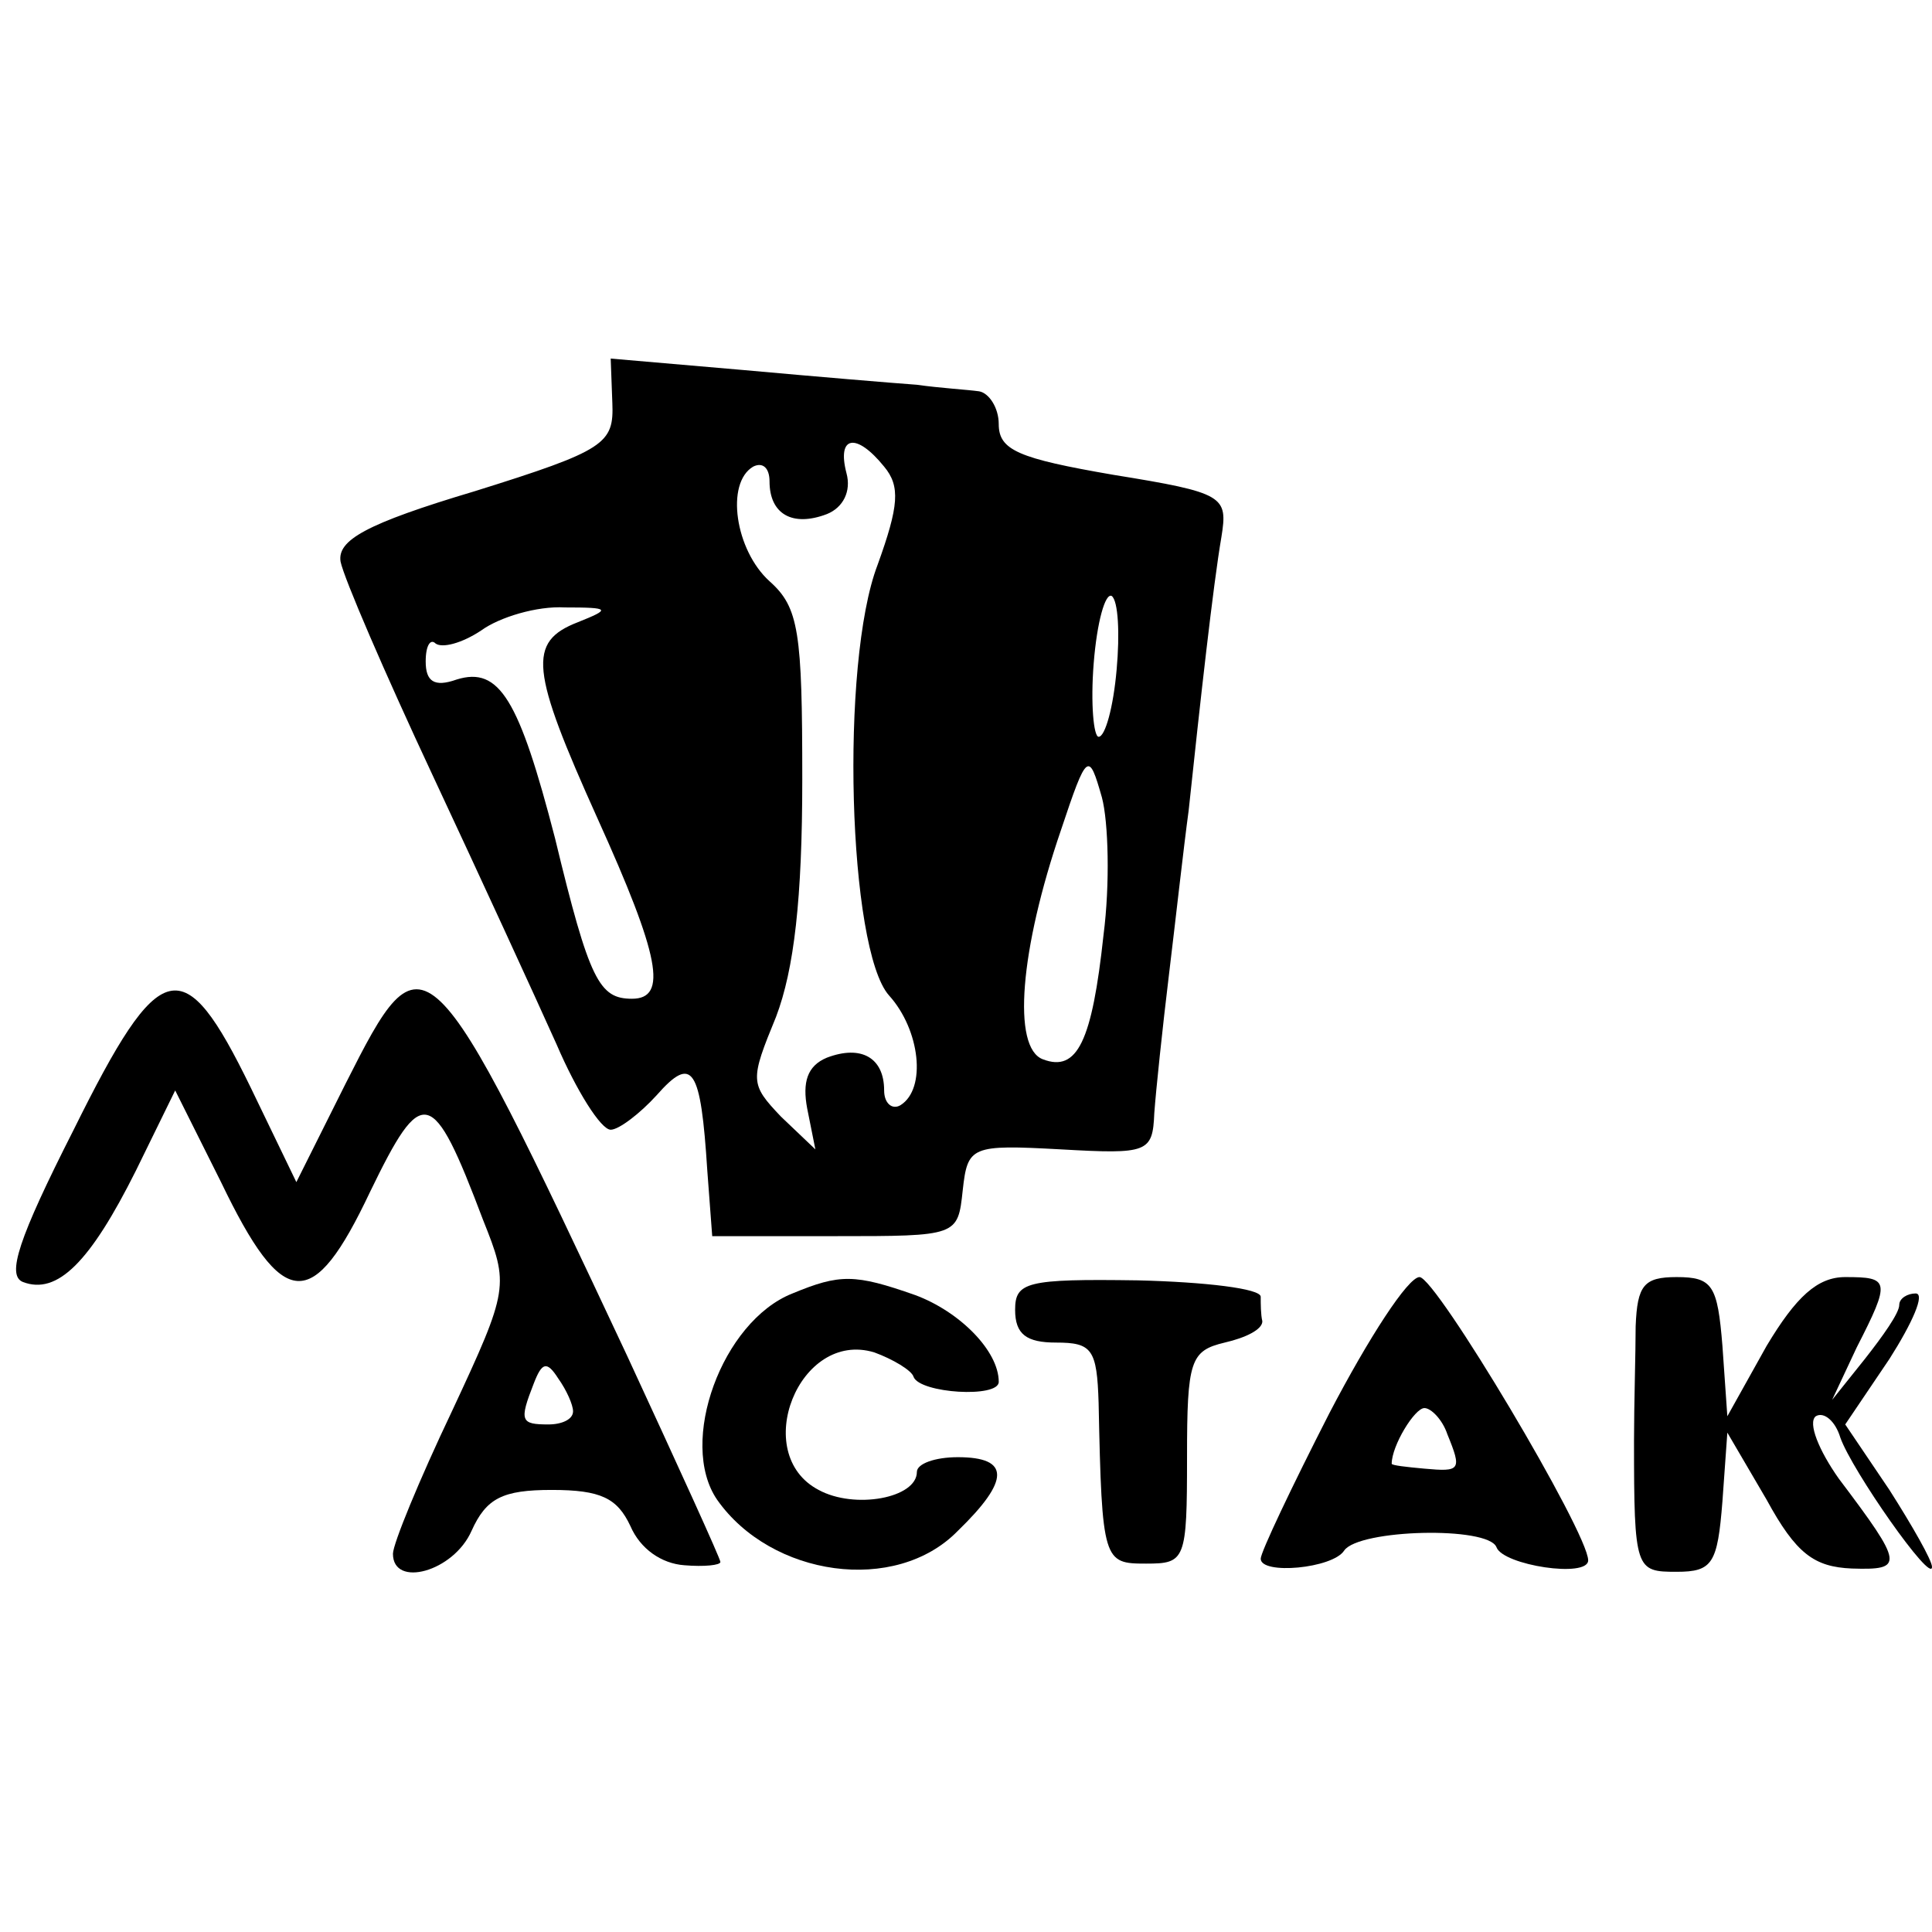 <?xml version="1.0" standalone="no"?>
<!DOCTYPE svg PUBLIC "-//W3C//DTD SVG 20010904//EN"
 "http://www.w3.org/TR/2001/REC-SVG-20010904/DTD/svg10.dtd">
<svg version="1.0" xmlns="http://www.w3.org/2000/svg"
 width="118pt" height="118pt" viewBox="0 0 118 118"
 preserveAspectRatio="xMidYMid meet">
<g transform="translate(0,118) scale(0.1,-0.1)"
fill="#000000" stroke="none">
<path d="M374 934 c1 -25 -4 -29 -84 -54 -67 -20 -84 -30 -82 -43 2 -10 27
-68 56 -130 29 -62 63 -136 76 -165 12 -28 27 -52 33 -52 5 0 18 10 28 21 22
25 27 17 31 -46 l3 -40 75 0 c75 0 75 0 78 28 3 27 5 28 60 25 53 -3 56 -2 57
22 1 14 5 52 9 85 4 33 9 78 12 100 7 66 15 138 20 167 4 25 2 27 -66 38 -58
10 -70 15 -70 31 0 10 -6 19 -12 20 -7 1 -24 2 -38 4 -14 1 -62 5 -106 9 l-81
7 1 -27z m166 -39 c10 -12 9 -24 -4 -60 -23 -60 -18 -235 7 -263 19 -21 23
-57 7 -67 -5 -3 -10 1 -10 9 0 20 -14 28 -35 20 -12 -5 -15 -15 -12 -31 l5
-25 -21 20 c-19 20 -19 22 -3 61 11 29 16 72 16 145 0 90 -2 105 -20 121 -21
19 -27 60 -10 70 6 3 10 -1 10 -9 0 -20 14 -28 35 -20 10 4 15 14 12 25 -6 23
6 25 23 4z m142 -124 c-2 -23 -7 -41 -11 -41 -3 0 -5 20 -3 45 2 25 7 43 11
41 4 -3 5 -23 3 -45z m-329 29 c-31 -12 -29 -29 12 -120 38 -84 43 -110 21
-110 -20 0 -26 11 -47 98 -22 85 -34 105 -60 97 -14 -5 -19 -1 -19 11 0 10 3
14 6 11 4 -3 16 0 28 8 11 8 34 15 51 14 28 0 28 -1 8 -9z m321 -191 c-7 -65
-16 -84 -37 -76 -19 7 -14 67 11 140 16 48 17 48 25 20 4 -15 5 -53 1 -84z"/>
<path d="M45 490 c-34 -67 -41 -89 -31 -93 21 -8 41 12 69 68 l24 49 28 -56
c38 -79 56 -80 91 -6 32 66 38 65 69 -17 16 -40 16 -42 -19 -117 -20 -42 -36
-81 -36 -87 0 -21 37 -11 48 14 9 20 19 25 49 25 30 0 40 -5 48 -22 6 -14 19
-23 33 -24 12 -1 22 0 22 2 0 2 -26 59 -57 126 -122 260 -124 261 -172 166
l-30 -60 -28 58 c-41 84 -55 81 -108 -26z m305 -172 c0 -5 -7 -8 -15 -8 -17 0
-18 2 -9 25 5 13 8 14 15 3 5 -7 9 -16 9 -20z"/>
<path d="M484 390 c-43 -17 -70 -91 -46 -126 33 -47 109 -58 147 -19 32 31 32
45 0 45 -14 0 -25 -4 -25 -9 0 -16 -38 -23 -60 -11 -42 22 -12 98 34 84 11 -4
23 -11 24 -15 4 -10 52 -13 52 -3 0 19 -24 43 -51 53 -37 13 -46 13 -75 1z"/>
<path d="M620 380 c0 -15 7 -20 25 -20 22 0 25 -4 26 -37 2 -97 3 -98 29 -98
24 0 25 2 25 65 0 59 2 65 23 70 13 3 23 8 23 13 -1 4 -1 11 -1 15 0 5 -34 9
-75 10 -68 1 -75 -1 -75 -18z"/>
<path d="M812 317 c-23 -45 -42 -85 -42 -89 0 -10 44 -6 51 5 9 13 88 15 93 2
4 -11 56 -19 56 -8 0 17 -93 173 -103 173 -7 0 -31 -37 -55 -83z m72 -13 c9
-22 8 -23 -14 -21 -11 1 -20 2 -20 3 0 11 14 34 20 34 4 0 11 -7 14 -16z"/>
<path d="M999 370 c0 -16 -1 -48 -1 -70 0 -79 1 -80 26 -80 22 0 25 5 28 43
l3 42 24 -41 c18 -33 29 -41 52 -42 32 -1 32 2 -8 55 -12 17 -19 34 -14 38 5
3 12 -3 15 -13 7 -20 56 -90 56 -79 0 4 -12 25 -26 47 l-27 40 27 40 c14 22
22 40 16 40 -5 0 -10 -3 -10 -7 0 -5 -10 -19 -21 -33 l-20 -25 15 32 c21 41
20 43 -7 43 -17 0 -30 -12 -48 -42 l-24 -43 -3 43 c-3 37 -6 42 -28 42 -20 0
-24 -5 -25 -30z"/>
</g>
</svg>
